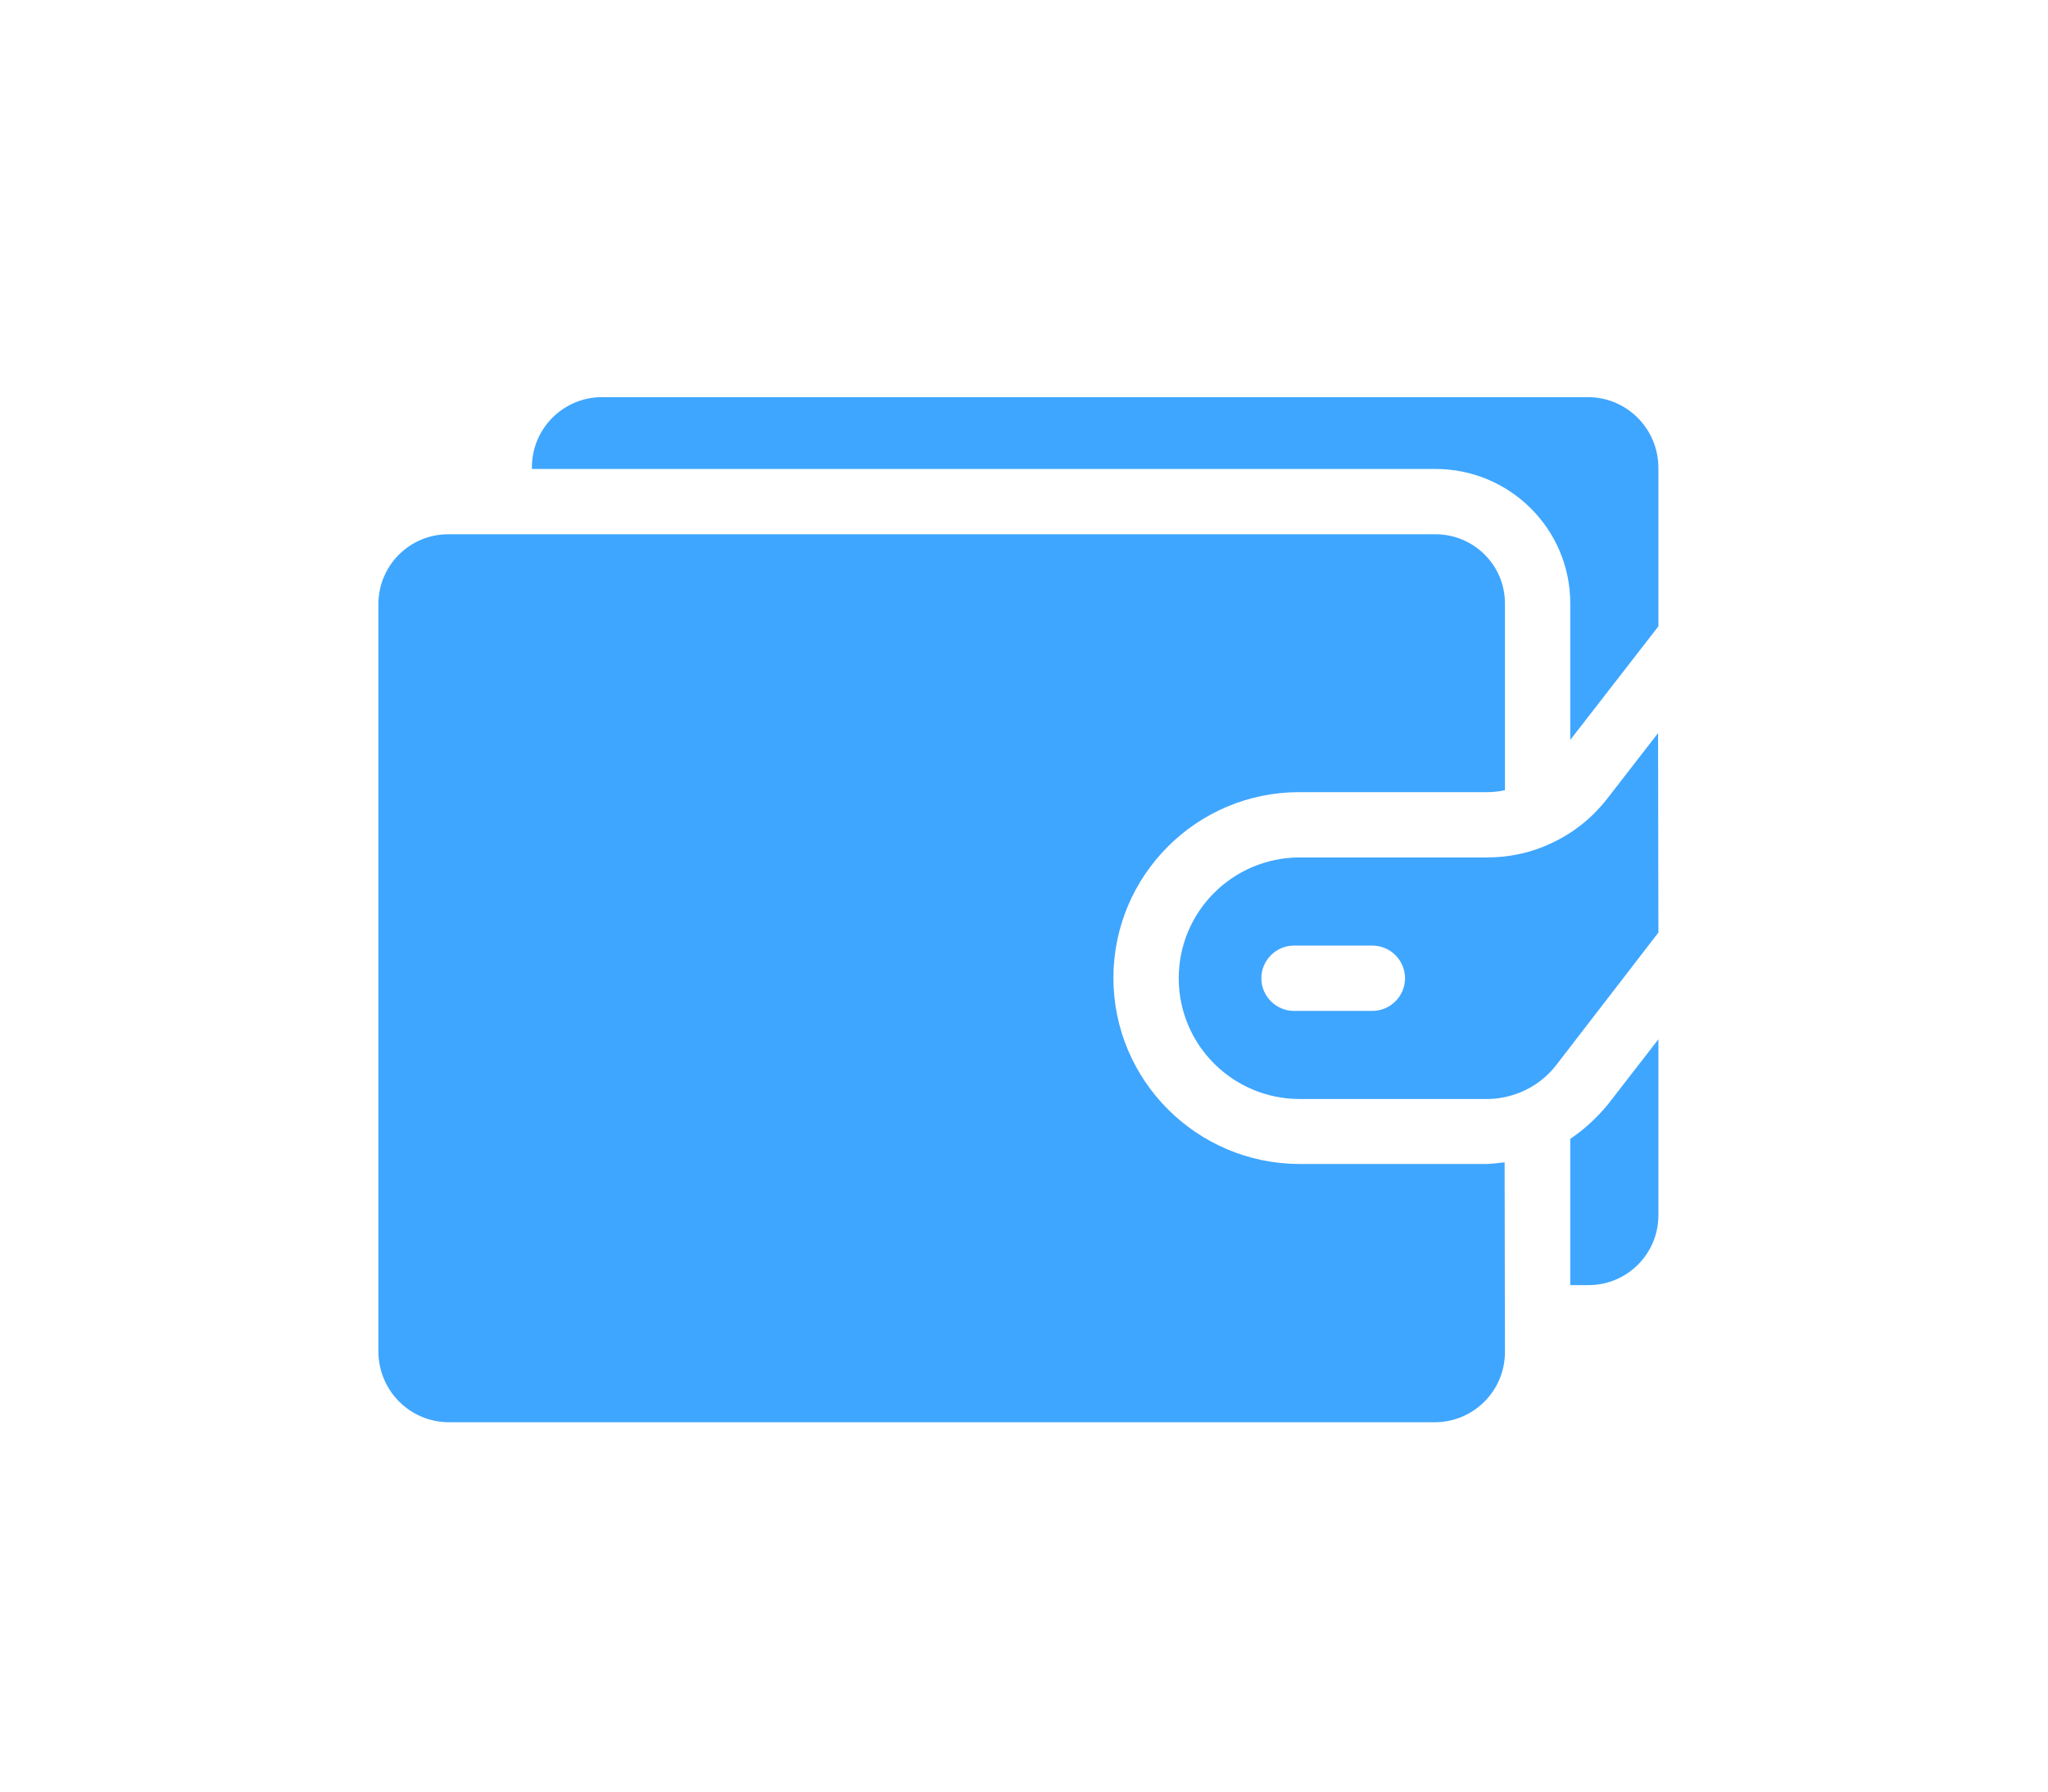 <svg width="56" height="49" viewBox="0 0 56 49" fill="none" xmlns="http://www.w3.org/2000/svg">
<g clip-path="url(#clip0)" filter="url(#filter0_d)">
<path d="M43.963 30.21C43.669 30.567 43.321 30.889 42.937 31.148V35.148H43.437C44.49 35.148 45.338 34.299 45.347 33.255V28.424L43.963 30.21Z" fill="#3FA6FF"/>
<path d="M35.526 21.665H40.678C40.829 21.665 40.99 21.648 41.151 21.612V16.505C41.151 15.451 40.294 14.612 39.249 14.612H12.258C11.204 14.612 10.356 15.46 10.347 16.505V36.978C10.356 38.031 11.204 38.889 12.258 38.898H39.249C40.303 38.889 41.151 38.031 41.151 36.978L41.142 31.79C40.99 31.808 40.829 31.826 40.669 31.835H35.526C32.722 31.826 30.445 29.549 30.445 26.746C30.445 23.942 32.722 21.665 35.526 21.665Z" fill="#3FA6FF"/>
<path d="M43.437 10.862H16.445C15.392 10.871 14.544 11.728 14.544 12.781V12.826H39.249C41.285 12.826 42.937 14.469 42.937 16.505V20.237L45.347 17.13V12.781C45.338 11.728 44.49 10.871 43.437 10.862Z" fill="#3FA6FF"/>
<path d="M45.338 20.049L43.954 21.835C43.553 22.353 43.035 22.773 42.446 23.049C41.892 23.317 41.285 23.451 40.669 23.451H35.526C33.704 23.46 32.231 24.933 32.231 26.755C32.231 28.576 33.704 30.049 35.526 30.058H40.678C41.41 30.049 42.106 29.71 42.553 29.13L45.347 25.505L45.338 20.049ZM37.526 27.648H35.383C34.892 27.648 34.49 27.246 34.49 26.755C34.49 26.264 34.892 25.862 35.383 25.862H37.526C38.017 25.862 38.419 26.264 38.419 26.755C38.419 27.246 38.017 27.648 37.526 27.648Z" fill="#3FA6FF"/>
</g>
<defs>
<filter id="filter0_d" x="0.347" y="-2.62" width="55" height="55" filterUnits="userSpaceOnUse" color-interpolation-filters="sRGB">
<feFlood flood-opacity="0" result="BackgroundImageFix"/>
<feColorMatrix in="SourceAlpha" type="matrix" values="0 0 0 0 0 0 0 0 0 0 0 0 0 0 0 0 0 0 127 0"/>
<feOffset/>
<feGaussianBlur stdDeviation="5"/>
<feColorMatrix type="matrix" values="0 0 0 0 0.247 0 0 0 0 0.651 0 0 0 0 1 0 0 0 0.8 0"/>
<feBlend mode="normal" in2="BackgroundImageFix" result="effect1_dropShadow"/>
<feBlend mode="normal" in="SourceGraphic" in2="effect1_dropShadow" result="shape"/>
</filter>
<clipPath id="clip0">
<rect width="35" height="35" fill="white" transform="translate(10.347 7.38)"/>
</clipPath>
</defs>
</svg>
